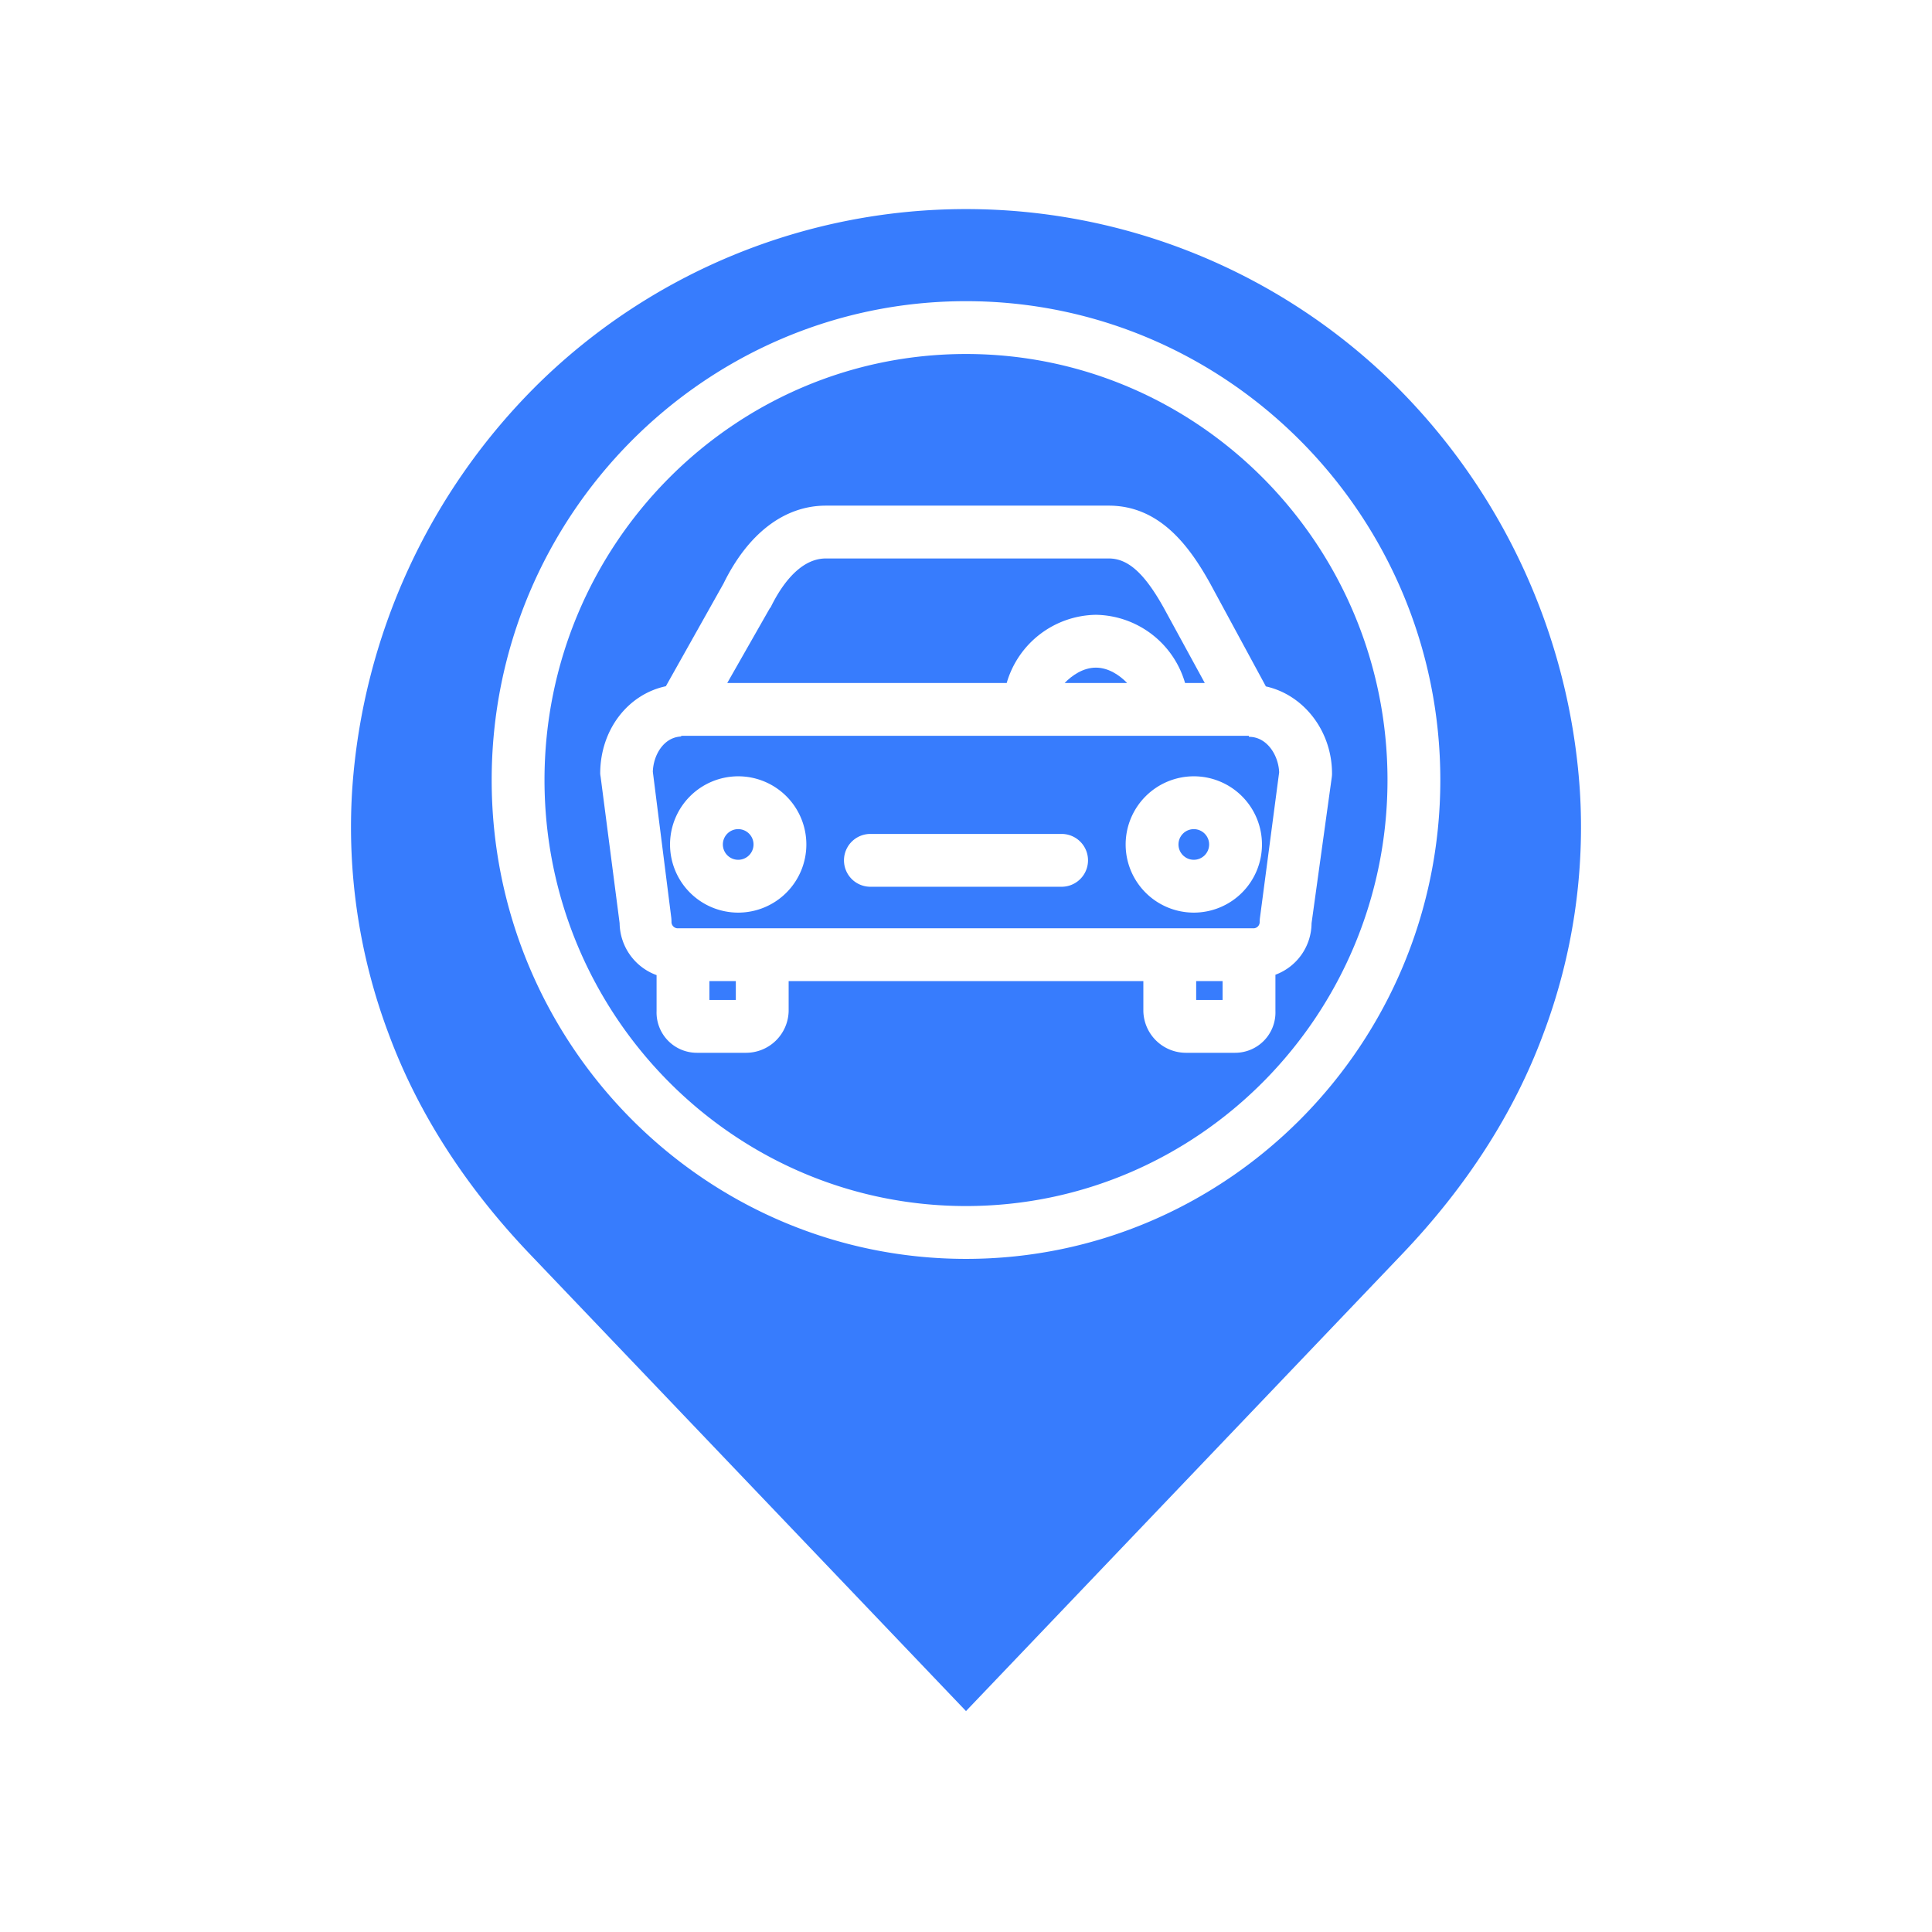 <?xml version="1.0"?>
<svg xmlns="http://www.w3.org/2000/svg" id="Layer_1" data-name="Layer 1" viewBox="0 0 512 512" width="512px" height="512px"><g><title class="active-path" style="fill:#377CFD" data-old_color="#367BFC">Service Location 2</title><path d="M282.141,181H298.7c-1.921-2-4.913-4.07-8.278-4.07S284.062,179,282.141,181Z" data-original="#000000" class="active-path" data-old_color="#367BFC" fill="#377CFD"/><path d="M290.419,162.93A25,25,0,0,1,314.051,181h5.228L308.4,161.067C303.252,151.842,298.89,148,293.852,148H218.858c-7.31,0-12.309,8.165-14.637,12.968-.064.13-.131.079-.2.206L192.729,181h74.058A25,25,0,0,1,290.419,162.93Z" data-original="#000000" class="active-path" data-old_color="#367BFC" fill="#377CFD"/><path d="M195.63,227.854a4.063,4.063,0,1,0-4.064-4.063A4.067,4.067,0,0,0,195.63,227.854Z" data-original="#000000" class="active-path" data-old_color="#367BFC" fill="#377CFD"/><rect x="188" y="260" width="7" height="5" data-original="#000000" class="active-path" data-old_color="#367BFC" fill="#377CFD"/><circle cx="316.371" cy="223.791" r="4.063" data-original="#000000" class="active-path" data-old_color="#367BFC" fill="#377CFD"/><path d="M369.306,101.667a161.894,161.894,0,0,0-226.612,0A166.936,166.936,0,0,0,93.341,209.2a155.363,155.363,0,0,0,9.709,64.919c7.677,20.7,20.247,40.288,37.358,58.218L256,453.452,371.592,332.334c17.111-17.93,29.681-37.518,37.358-58.218a155.363,155.363,0,0,0,9.709-64.919A166.936,166.936,0,0,0,369.306,101.667ZM256,333.617c-69.31,0-125.7-56.928-125.7-126.9S186.69,79.814,256,79.814s125.7,56.928,125.7,126.9S325.31,333.617,256,333.617Z" data-original="#000000" class="active-path" data-old_color="#367BFC" fill="#377CFD"/><path d="M180.234,195.2c-4.408.357-7.079,4.9-7.227,9.307l4.89,38.7a10.969,10.969,0,0,1,.056,1.118A1.684,1.684,0,0,0,179.391,246h153a1.654,1.654,0,0,0,1.437-1.647,8.706,8.706,0,0,1,.061-1.022l5.1-38.666c-.172-4.471-3.189-9.4-7.979-9.4-.027,0-.052-.265-.077-.265H180.741C180.57,195,180.4,195.213,180.234,195.2Zm136.137,10.527a18.063,18.063,0,1,1-18.063,18.063A18.084,18.084,0,0,1,316.371,205.728ZM230.665,221h50.67a7,7,0,0,1,0,14h-50.67a7,7,0,1,1,0-14ZM195.63,205.728a18.063,18.063,0,1,1-18.064,18.063A18.083,18.083,0,0,1,195.63,205.728Z" data-original="#000000" class="active-path" data-old_color="#367BFC" fill="#377CFD"/><path d="M256,93.814c-61.59,0-111.7,50.648-111.7,112.9s50.107,112.9,111.7,112.9,111.7-50.647,111.7-112.9S317.59,93.814,256,93.814Zm97,111.2a7.038,7.038,0,0,1-.061.917l-5.363,38.739A14.657,14.657,0,0,1,338,258.315v9.634A10.682,10.682,0,0,1,327.269,279H314.458A11.3,11.3,0,0,1,303,267.949V260H209v7.949A11.3,11.3,0,0,1,197.542,279H184.731A10.682,10.682,0,0,1,174,267.949v-9.532a14.873,14.873,0,0,1-9.795-13.769l-5.027-38.754a7.077,7.077,0,0,1-.117-.879c0-11.615,7.339-21.022,17.4-23.157l15.273-27.2C198.226,141.4,207.841,134,218.858,134h74.994c13.659,0,21.5,11.035,26.812,20.555l14.81,27.351C345.466,184.119,353,193.669,353,205.015Z" data-original="#000000" class="active-path" data-old_color="#367BFC" fill="#377CFD"/><rect x="317" y="260" width="7" height="5" data-original="#000000" class="active-path" data-old_color="#367BFC" fill="#377CFD"/></g> </svg>
